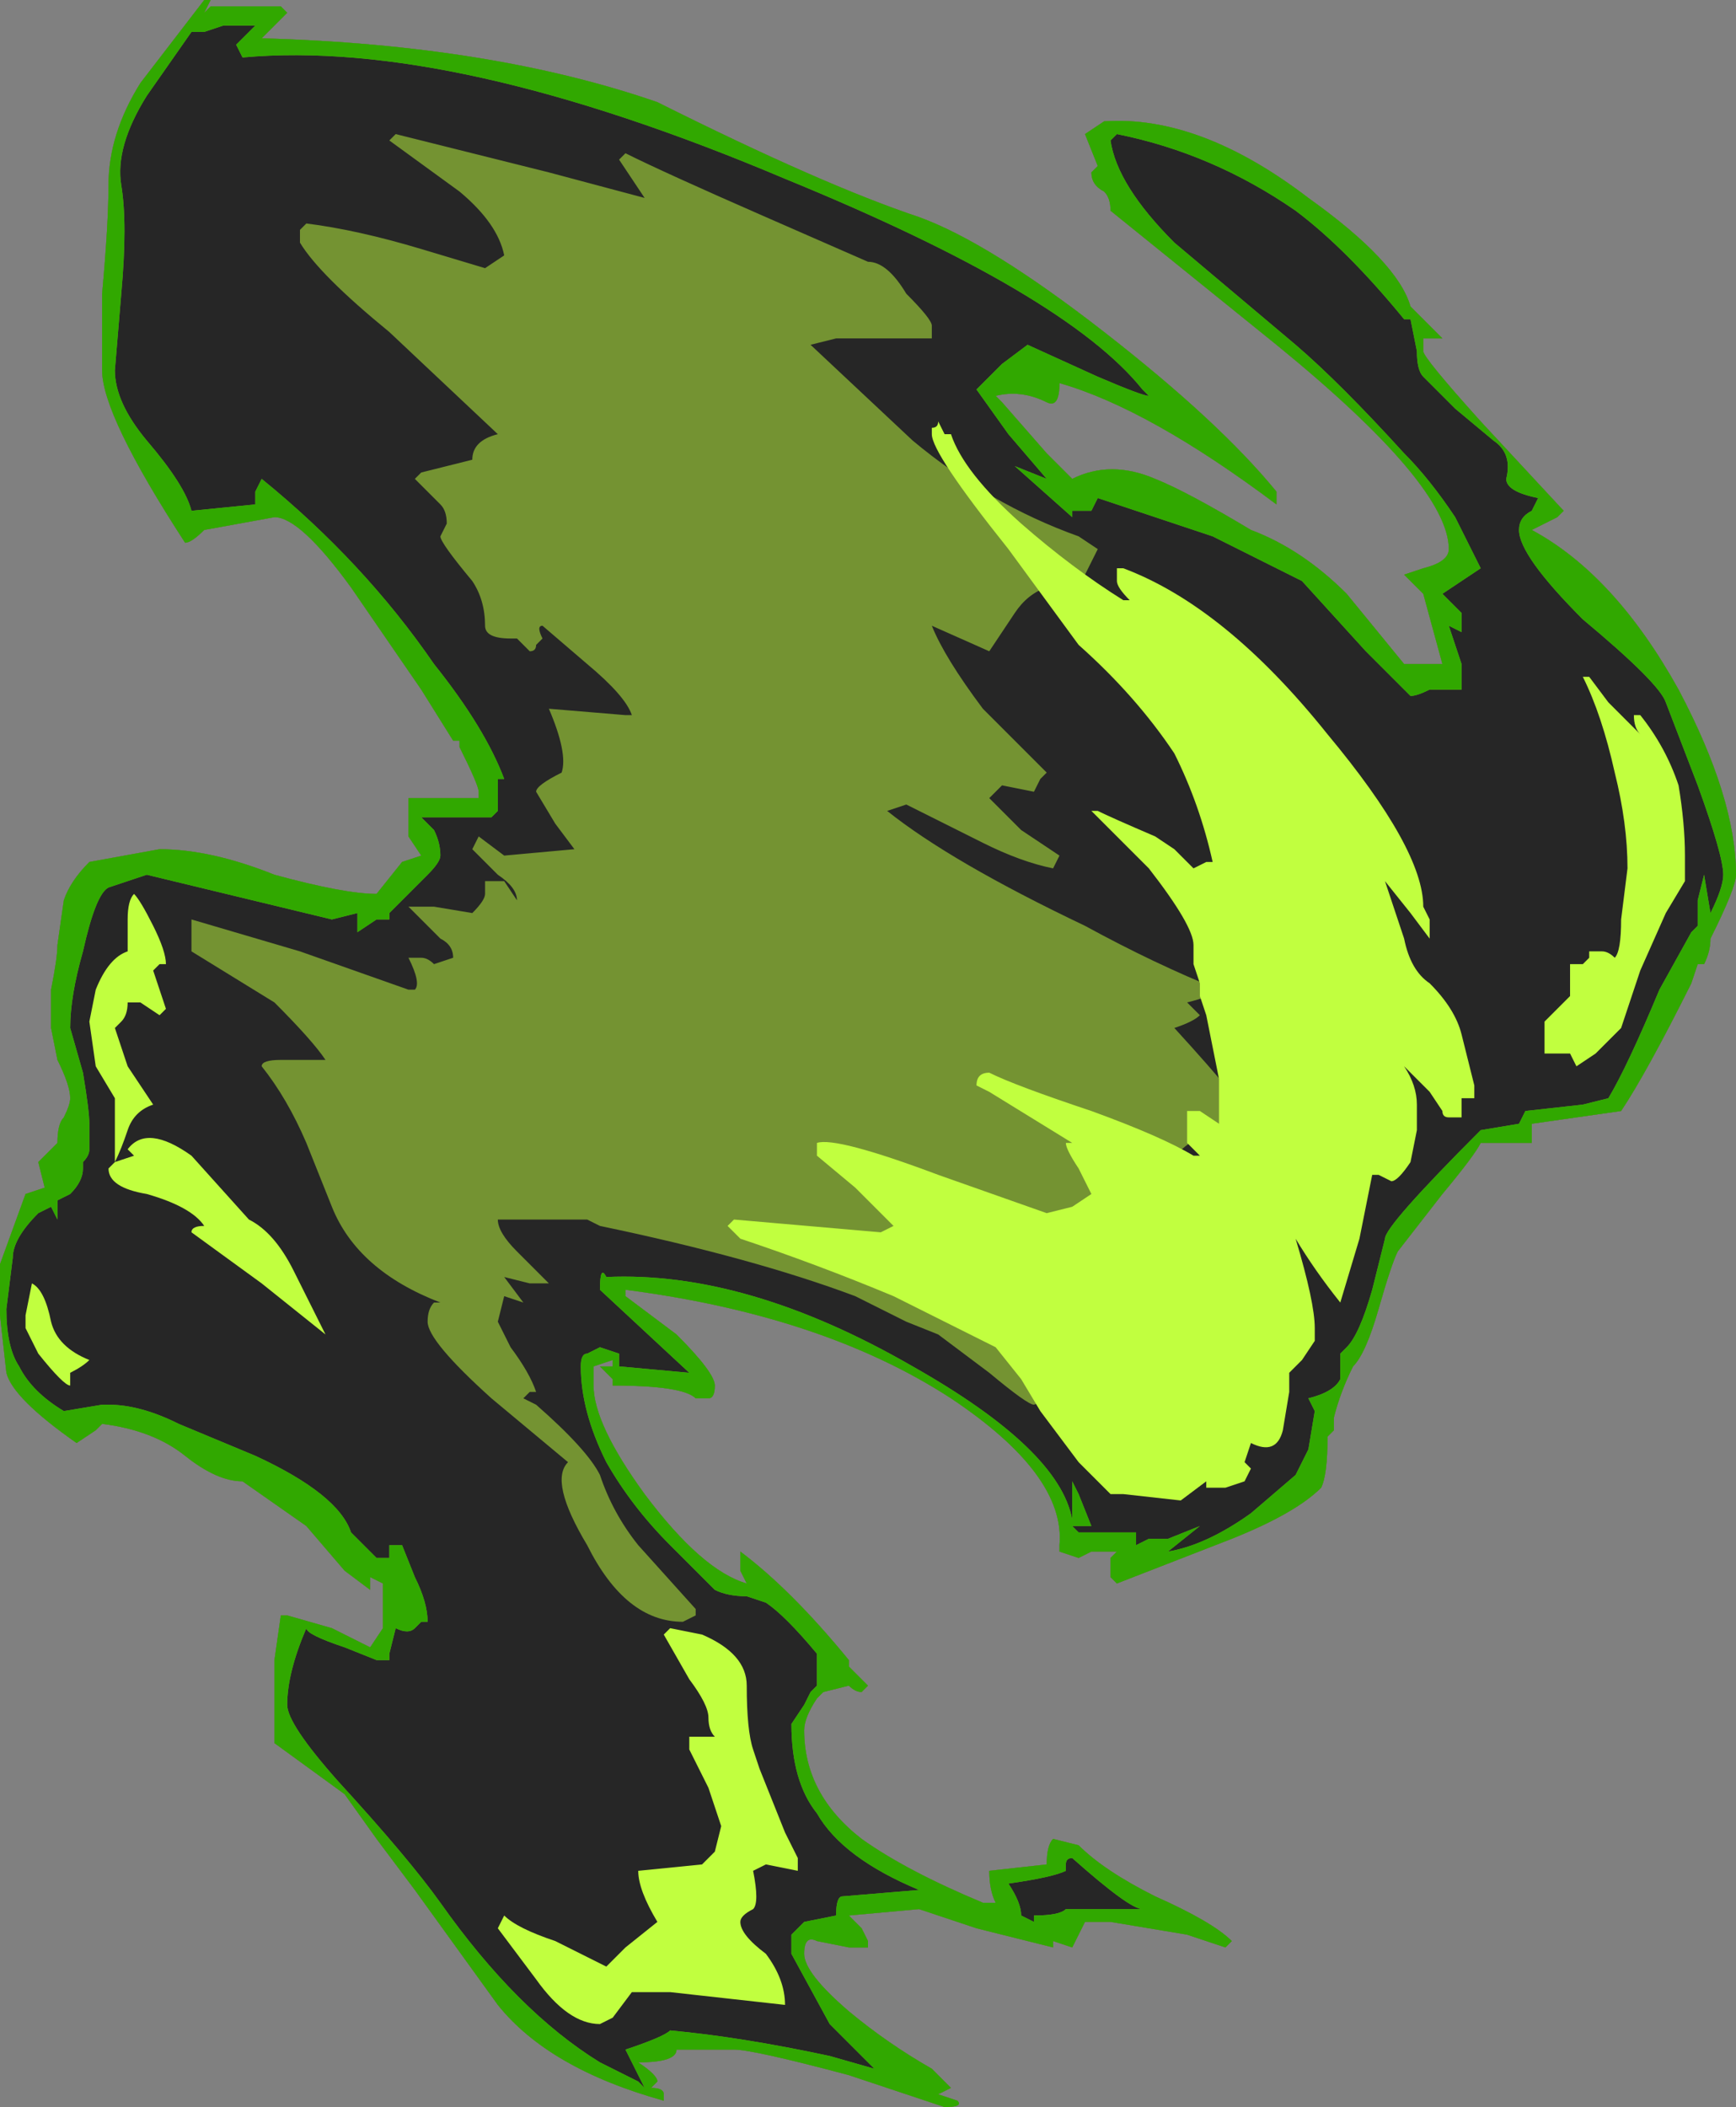 <?xml version="1.0" encoding="UTF-8" standalone="no"?>
<svg xmlns:ffdec="https://www.free-decompiler.com/flash" xmlns:xlink="http://www.w3.org/1999/xlink" ffdec:objectType="shape" height="16.5px" width="13.6px" xmlns="http://www.w3.org/2000/svg">
  <rect width="100%" height="100%" fill="#808080" stroke="none"/>
  <g transform="matrix(1.0, 0.0, 0.0, 1.0, 6.75, 15.25)">
    <path d="M1.75 -14.2 L1.9 -14.3 Q2.65 -14.35 3.5 -13.7 4.2 -13.2 4.3 -12.85 L4.55 -12.6 4.4 -12.6 4.4 -12.5 Q4.4 -12.45 4.85 -11.95 L5.5 -11.25 5.45 -11.2 5.25 -11.1 Q5.9 -10.75 6.4 -9.85 6.85 -9.0 6.85 -8.4 6.85 -8.3 6.65 -7.9 6.65 -7.8 6.6 -7.7 L6.55 -7.7 6.5 -7.55 Q6.15 -6.85 5.95 -6.55 L5.25 -6.45 5.25 -6.3 4.85 -6.3 Q4.8 -6.2 4.55 -5.9 L4.2 -5.45 Q4.15 -5.35 4.05 -5.0 3.95 -4.65 3.85 -4.55 3.75 -4.35 3.7 -4.15 L3.7 -4.05 3.65 -4.0 Q3.65 -3.7 3.6 -3.6 3.4 -3.4 2.9 -3.2 L2.0 -2.85 1.95 -2.9 1.95 -3.05 2.0 -3.1 1.8 -3.1 1.7 -3.05 1.55 -3.1 1.55 -3.15 Q1.6 -3.7 0.7 -4.3 -0.3 -4.95 -1.85 -5.15 L-1.85 -5.1 -1.45 -4.8 Q-1.15 -4.5 -1.15 -4.4 -1.15 -4.3 -1.2 -4.3 L-1.3 -4.3 Q-1.4 -4.4 -1.95 -4.4 L-1.95 -4.45 -2.05 -4.55 -1.95 -4.55 -1.95 -4.6 -2.1 -4.55 -2.1 -4.4 Q-2.1 -4.1 -1.7 -3.55 -1.25 -2.95 -0.9 -2.85 L-0.95 -2.95 -0.95 -3.1 Q-0.55 -2.8 -0.1 -2.25 L-0.1 -2.2 0.05 -2.05 0.0 -2.0 Q-0.05 -2.0 -0.1 -2.05 L-0.3 -2.0 -0.35 -1.95 Q-0.45 -1.8 -0.45 -1.7 -0.45 -1.2 0.0 -0.85 0.35 -0.6 0.95 -0.35 L1.05 -0.35 Q1.0 -0.45 1.0 -0.6 L1.45 -0.65 Q1.45 -0.8 1.5 -0.85 L1.7 -0.8 Q1.9 -0.6 2.3 -0.4 2.75 -0.2 2.9 -0.05 L2.85 0.0 2.55 -0.1 1.95 -0.2 1.75 -0.2 1.65 0.0 1.5 -0.05 1.5 0.0 0.9 -0.15 0.45 -0.3 -0.1 -0.25 0.0 -0.15 0.05 -0.05 0.05 0.0 -0.1 0.0 -0.35 -0.05 Q-0.45 -0.1 -0.45 0.05 -0.45 0.2 -0.1 0.5 0.2 0.75 0.55 0.95 L0.7 1.1 0.6 1.15 0.75 1.2 Q0.8 1.25 0.65 1.25 L-0.1 1.0 Q-0.85 0.8 -1.0 0.8 L-1.45 0.8 Q-1.45 0.9 -1.75 0.9 -1.6 1.0 -1.6 1.05 L-1.65 1.1 Q-1.55 1.1 -1.55 1.15 L-1.55 1.2 Q-2.45 0.95 -2.85 0.45 L-3.5 -0.45 -3.8 -0.85 -4.05 -1.2 -4.6 -1.6 Q-4.6 -1.65 -4.6 -1.95 L-4.6 -2.25 -4.55 -2.6 -4.5 -2.6 -4.15 -2.5 -3.85 -2.35 -3.75 -2.5 -3.75 -2.85 -3.85 -2.9 -3.85 -2.8 -4.05 -2.95 -4.35 -3.3 -4.85 -3.65 Q-5.05 -3.65 -5.3 -3.85 -5.55 -4.05 -5.95 -4.1 L-6.0 -4.05 -6.15 -3.95 Q-6.65 -4.3 -6.7 -4.5 L-6.75 -4.95 -6.75 -5.35 -6.55 -5.9 -6.4 -5.95 -6.45 -6.15 -6.3 -6.3 Q-6.3 -6.45 -6.25 -6.5 -6.2 -6.6 -6.2 -6.65 -6.2 -6.75 -6.3 -6.95 L-6.35 -7.2 -6.35 -7.5 Q-6.3 -7.75 -6.3 -7.85 L-6.25 -8.2 Q-6.2 -8.35 -6.05 -8.5 L-5.5 -8.6 Q-5.1 -8.6 -4.6 -8.4 -4.05 -8.25 -3.8 -8.25 L-3.6 -8.5 -3.45 -8.55 -3.55 -8.7 -3.55 -8.85 Q-3.55 -9.05 -3.55 -9.0 L-3.0 -9.0 -3.0 -9.05 Q-3.0 -9.1 -3.15 -9.4 L-3.15 -9.45 -3.2 -9.45 -3.45 -9.85 -4.0 -10.65 Q-4.4 -11.2 -4.6 -11.2 L-5.15 -11.1 Q-5.25 -11.0 -5.3 -11.0 -5.95 -12.0 -5.95 -12.35 L-5.95 -12.95 Q-5.9 -13.5 -5.9 -13.8 -5.9 -14.2 -5.65 -14.6 L-5.15 -15.25 -5.1 -15.25 -5.15 -15.15 -5.1 -15.2 -4.55 -15.2 -4.5 -15.15 -4.7 -14.95 Q-2.9 -14.9 -1.6 -14.45 -0.3 -13.8 0.45 -13.55 1.0 -13.35 1.9 -12.65 2.8 -11.95 3.25 -11.4 L3.25 -11.3 Q2.25 -12.05 1.55 -12.25 1.55 -12.05 1.45 -12.1 1.25 -12.2 1.05 -12.15 L1.1 -12.1 1.45 -11.7 1.65 -11.5 Q1.95 -11.65 2.3 -11.5 2.55 -11.4 3.05 -11.1 3.45 -10.95 3.8 -10.6 L4.25 -10.05 4.55 -10.05 4.4 -10.6 4.25 -10.75 4.4 -10.8 Q4.6 -10.85 4.6 -10.95 4.6 -11.45 3.25 -12.55 L1.95 -13.6 Q1.95 -13.7 1.9 -13.75 1.8 -13.8 1.8 -13.9 L1.85 -13.95 1.75 -14.2" fill="#262626" fill-rule="evenodd" stroke="none"/>
    <path d="M1.75 -14.2 L1.9 -14.3 Q2.65 -14.35 3.5 -13.7 4.2 -13.2 4.3 -12.85 L4.55 -12.6 4.4 -12.6 4.4 -12.5 Q4.4 -12.45 4.85 -11.95 L5.5 -11.25 5.45 -11.2 5.25 -11.1 Q5.9 -10.75 6.4 -9.85 6.85 -9.0 6.85 -8.4 6.85 -8.3 6.65 -7.9 6.65 -7.8 6.6 -7.7 L6.55 -7.7 6.5 -7.55 Q6.15 -6.85 5.95 -6.55 L5.25 -6.45 5.25 -6.3 4.85 -6.3 Q4.8 -6.2 4.55 -5.9 L4.2 -5.45 Q4.15 -5.35 4.05 -5.0 3.95 -4.65 3.85 -4.55 3.75 -4.35 3.7 -4.15 L3.7 -4.05 3.65 -4.0 Q3.65 -3.7 3.6 -3.6 3.4 -3.4 2.9 -3.2 L2.0 -2.85 1.95 -2.9 1.95 -3.05 2.0 -3.1 1.8 -3.1 1.7 -3.05 1.55 -3.1 1.55 -3.15 Q1.6 -3.7 0.7 -4.3 -0.3 -4.95 -1.85 -5.15 L-1.85 -5.1 -1.45 -4.8 Q-1.15 -4.5 -1.15 -4.4 -1.15 -4.3 -1.2 -4.3 L-1.3 -4.3 Q-1.4 -4.4 -1.95 -4.4 L-1.95 -4.45 -2.05 -4.55 -1.95 -4.55 -1.95 -4.6 -2.1 -4.55 -2.1 -4.4 Q-2.1 -4.1 -1.7 -3.55 -1.25 -2.95 -0.9 -2.85 L-0.95 -2.95 -0.95 -3.1 Q-0.55 -2.8 -0.1 -2.25 L-0.1 -2.2 0.05 -2.05 0.0 -2.0 Q-0.05 -2.0 -0.1 -2.05 L-0.3 -2.0 -0.35 -1.95 Q-0.45 -1.8 -0.45 -1.7 -0.45 -1.2 0.0 -0.85 0.35 -0.6 0.95 -0.35 L1.05 -0.35 Q1.0 -0.45 1.0 -0.6 L1.45 -0.65 Q1.45 -0.8 1.5 -0.85 L1.7 -0.8 Q1.9 -0.6 2.3 -0.4 2.75 -0.2 2.9 -0.05 L2.85 0.0 2.55 -0.1 1.95 -0.2 1.75 -0.2 1.65 0.0 1.5 -0.05 1.5 0.0 0.9 -0.15 0.45 -0.3 -0.1 -0.25 0.0 -0.15 0.05 -0.05 0.05 0.0 -0.1 0.0 -0.35 -0.05 Q-0.45 -0.1 -0.45 0.05 -0.45 0.2 -0.1 0.5 0.2 0.75 0.55 0.95 L0.7 1.1 0.6 1.15 0.75 1.2 Q0.8 1.25 0.65 1.25 L-0.1 1.0 Q-0.85 0.8 -1.0 0.8 L-1.45 0.8 Q-1.45 0.9 -1.75 0.9 -1.6 1.0 -1.6 1.05 L-1.65 1.1 Q-1.55 1.1 -1.55 1.15 L-1.55 1.2 Q-2.45 0.95 -2.85 0.45 L-3.5 -0.45 -3.8 -0.85 -4.05 -1.2 -4.6 -1.6 Q-4.6 -1.65 -4.6 -1.95 L-4.6 -2.25 -4.55 -2.6 -4.5 -2.6 -4.15 -2.5 -3.85 -2.35 -3.75 -2.5 -3.75 -2.85 -3.85 -2.9 -3.85 -2.8 -4.05 -2.95 -4.35 -3.3 -4.85 -3.65 Q-5.05 -3.65 -5.3 -3.85 -5.55 -4.05 -5.95 -4.1 L-6.0 -4.05 -6.15 -3.95 Q-6.65 -4.3 -6.7 -4.5 L-6.75 -4.95 -6.75 -5.35 -6.55 -5.9 -6.4 -5.95 -6.45 -6.15 -6.3 -6.3 Q-6.3 -6.45 -6.25 -6.5 -6.2 -6.6 -6.2 -6.65 -6.2 -6.75 -6.3 -6.95 L-6.35 -7.2 -6.35 -7.5 Q-6.3 -7.75 -6.3 -7.85 L-6.25 -8.2 Q-6.2 -8.35 -6.05 -8.5 L-5.5 -8.6 Q-5.1 -8.6 -4.6 -8.4 -4.05 -8.25 -3.8 -8.25 L-3.6 -8.5 -3.45 -8.55 -3.55 -8.7 -3.55 -8.85 Q-3.55 -9.05 -3.55 -9.0 L-3.0 -9.0 -3.0 -9.05 Q-3.0 -9.1 -3.15 -9.4 L-3.15 -9.45 -3.2 -9.45 -3.45 -9.85 -4.0 -10.65 Q-4.4 -11.2 -4.6 -11.2 L-5.15 -11.1 Q-5.25 -11.0 -5.3 -11.0 -5.95 -12.0 -5.95 -12.35 L-5.95 -12.95 Q-5.9 -13.5 -5.9 -13.8 -5.9 -14.2 -5.65 -14.6 L-5.15 -15.25 -5.1 -15.25 -5.15 -15.15 -5.1 -15.2 -4.55 -15.2 -4.5 -15.15 -4.7 -14.95 Q-2.9 -14.9 -1.6 -14.45 -0.3 -13.8 0.45 -13.55 1.0 -13.35 1.9 -12.65 2.8 -11.95 3.25 -11.4 L3.25 -11.3 Q2.25 -12.05 1.55 -12.25 1.55 -12.05 1.45 -12.1 1.25 -12.2 1.05 -12.15 L1.1 -12.1 1.45 -11.7 1.65 -11.5 Q1.95 -11.65 2.3 -11.5 2.55 -11.4 3.05 -11.1 3.45 -10.95 3.8 -10.6 L4.25 -10.05 4.55 -10.05 4.4 -10.6 4.25 -10.75 4.4 -10.8 Q4.6 -10.85 4.6 -10.95 4.6 -11.45 3.25 -12.55 L1.95 -13.6 Q1.95 -13.7 1.9 -13.75 1.8 -13.8 1.8 -13.9 L1.85 -13.95 1.75 -14.2 M2.0 -14.2 L1.95 -14.15 Q2.0 -13.8 2.45 -13.35 L3.4 -12.55 Q3.75 -12.25 4.25 -11.7 4.45 -11.5 4.65 -11.2 L4.85 -10.8 4.55 -10.6 4.7 -10.45 4.7 -10.3 4.6 -10.35 4.7 -10.05 4.7 -9.85 4.45 -9.85 Q4.35 -9.8 4.3 -9.8 L3.95 -10.15 3.45 -10.7 2.75 -11.05 1.85 -11.35 1.8 -11.25 1.65 -11.25 1.65 -11.2 1.2 -11.6 1.45 -11.5 1.15 -11.85 0.9 -12.2 1.1 -12.4 1.3 -12.55 1.85 -12.3 Q2.2 -12.15 2.25 -12.15 L2.2 -12.2 Q1.6 -12.95 -0.6 -13.85 -3.2 -14.95 -4.85 -14.8 L-4.9 -14.9 -4.75 -15.05 -5.0 -15.05 -5.15 -15.0 -5.25 -15.0 -5.6 -14.5 Q-5.85 -14.1 -5.8 -13.8 -5.75 -13.5 -5.8 -12.95 L-5.85 -12.35 Q-5.85 -12.1 -5.6 -11.8 -5.3 -11.45 -5.25 -11.25 L-4.75 -11.3 -4.75 -11.4 -4.7 -11.5 Q-3.9 -10.85 -3.35 -10.05 -2.95 -9.55 -2.8 -9.15 L-2.85 -9.15 -2.85 -8.9 -2.9 -8.85 -3.45 -8.85 -3.35 -8.75 Q-3.3 -8.65 -3.3 -8.55 -3.3 -8.5 -3.4 -8.4 L-3.7 -8.1 -3.7 -8.05 -3.8 -8.05 -3.95 -7.95 -3.95 -8.1 -4.15 -8.05 -5.6 -8.4 -5.9 -8.3 Q-6.0 -8.25 -6.1 -7.8 -6.2 -7.45 -6.2 -7.2 L-6.1 -6.85 Q-6.05 -6.55 -6.05 -6.45 L-6.05 -6.25 Q-6.05 -6.2 -6.1 -6.15 L-6.1 -6.1 Q-6.1 -6.0 -6.2 -5.9 L-6.3 -5.85 -6.3 -5.7 -6.35 -5.8 -6.45 -5.75 Q-6.65 -5.55 -6.65 -5.4 L-6.7 -5.0 Q-6.7 -4.7 -6.6 -4.55 -6.5 -4.35 -6.25 -4.2 L-5.95 -4.25 -5.9 -4.25 Q-5.65 -4.25 -5.35 -4.1 L-4.75 -3.85 Q-4.1 -3.55 -4.0 -3.25 L-3.8 -3.05 -3.7 -3.05 -3.7 -3.15 -3.6 -3.15 -3.5 -2.9 Q-3.4 -2.7 -3.4 -2.55 L-3.45 -2.55 -3.5 -2.5 Q-3.55 -2.45 -3.65 -2.5 L-3.7 -2.3 -3.7 -2.25 -3.8 -2.25 -4.05 -2.35 Q-4.35 -2.45 -4.35 -2.5 -4.5 -2.15 -4.5 -1.9 -4.5 -1.75 -4.1 -1.3 -3.55 -0.7 -3.3 -0.35 -2.7 0.5 -2.05 0.9 L-1.75 1.05 -1.7 1.1 Q-1.75 1.0 -1.8 0.9 L-1.85 0.8 Q-1.55 0.7 -1.5 0.65 -0.95 0.7 -0.25 0.85 L0.1 0.95 -0.25 0.6 -0.55 0.05 -0.55 -0.1 -0.45 -0.2 -0.2 -0.25 Q-0.2 -0.4 -0.15 -0.4 L0.45 -0.45 Q-0.15 -0.7 -0.35 -1.05 -0.55 -1.3 -0.55 -1.75 L-0.45 -1.9 -0.4 -2.0 -0.35 -2.05 Q-0.35 -2.1 -0.35 -2.2 L-0.35 -2.3 Q-0.6 -2.6 -0.75 -2.7 L-0.9 -2.75 Q-1.05 -2.75 -1.15 -2.8 -1.25 -2.9 -1.5 -3.15 -1.8 -3.45 -2.0 -3.8 -2.2 -4.2 -2.2 -4.55 -2.2 -4.65 -2.15 -4.65 L-2.05 -4.7 -1.9 -4.65 -1.9 -4.55 -1.35 -4.5 -2.05 -5.15 Q-2.05 -5.35 -2.0 -5.25 -0.9 -5.3 0.4 -4.55 1.55 -3.9 1.65 -3.35 L1.65 -3.65 1.7 -3.55 1.8 -3.3 1.65 -3.3 1.7 -3.25 2.15 -3.25 2.15 -3.15 2.25 -3.2 2.4 -3.2 2.65 -3.3 2.4 -3.1 Q2.7 -3.15 3.05 -3.4 L3.4 -3.7 3.5 -3.9 3.55 -4.2 3.5 -4.3 Q3.7 -4.35 3.75 -4.45 L3.75 -4.65 3.8 -4.7 Q3.9 -4.8 4.0 -5.15 L4.1 -5.55 Q4.1 -5.65 4.85 -6.4 L5.15 -6.45 5.2 -6.55 5.65 -6.6 5.85 -6.65 Q6.0 -6.9 6.25 -7.5 L6.5 -7.95 6.55 -8.0 6.55 -8.2 6.6 -8.4 6.65 -8.1 Q6.75 -8.3 6.75 -8.4 6.75 -8.55 6.55 -9.1 L6.3 -9.75 Q6.25 -9.9 5.65 -10.4 5.15 -10.9 5.15 -11.1 5.15 -11.2 5.25 -11.25 L5.3 -11.35 Q5.05 -11.4 5.05 -11.5 5.1 -11.7 4.95 -11.8 L4.65 -12.05 4.4 -12.3 Q4.35 -12.35 4.35 -12.5 L4.3 -12.75 4.25 -12.75 Q3.8 -13.3 3.4 -13.6 2.75 -14.05 2.0 -14.2 M0.35 -12.95 Q0.55 -12.75 0.55 -12.7 L0.55 -12.6 Q0.2 -12.6 -0.2 -12.6 L-0.4 -12.55 0.4 -11.8 Q1.0 -11.3 1.7 -11.05 L1.85 -10.95 1.75 -10.75 1.8 -10.7 1.75 -10.6 1.6 -10.6 Q1.45 -10.6 1.45 -10.65 1.3 -10.6 1.2 -10.45 L1.0 -10.15 0.55 -10.35 Q0.65 -10.1 0.95 -9.7 L1.45 -9.2 1.4 -9.15 1.35 -9.05 1.1 -9.1 1.0 -9.0 1.25 -8.75 1.55 -8.55 1.5 -8.45 Q1.25 -8.5 0.95 -8.65 0.55 -8.85 0.35 -8.95 L0.2 -8.9 Q0.7 -8.5 1.75 -8.0 2.3 -7.7 2.8 -7.5 2.75 -7.45 2.55 -7.4 L2.65 -7.3 Q2.6 -7.25 2.45 -7.2 3.0 -6.6 3.15 -6.35 L3.1 -6.3 Q2.4 -6.5 2.4 -5.9 2.4 -5.8 2.45 -5.65 L2.55 -5.45 2.35 -5.45 2.05 -5.5 1.9 -5.45 1.85 -5.45 1.7 -5.4 1.8 -5.25 1.85 -5.1 1.55 -4.4 1.55 -4.35 1.5 -4.3 1.35 -4.25 Q1.3 -4.25 1.0 -4.5 L0.6 -4.8 0.35 -4.9 -0.05 -5.1 Q-0.85 -5.4 -2.05 -5.65 L-2.15 -5.7 -2.85 -5.7 Q-2.85 -5.6 -2.7 -5.45 L-2.45 -5.2 -2.6 -5.2 -2.8 -5.25 -2.65 -5.05 -2.8 -5.1 -2.85 -4.9 -2.75 -4.7 Q-2.6 -4.5 -2.55 -4.35 L-2.6 -4.35 -2.65 -4.3 -2.55 -4.25 Q-2.15 -3.9 -2.05 -3.7 -1.95 -3.4 -1.75 -3.15 L-1.3 -2.65 -1.3 -2.6 -1.4 -2.55 Q-1.85 -2.55 -2.15 -3.15 -2.45 -3.65 -2.3 -3.8 L-2.9 -4.3 Q-3.4 -4.75 -3.4 -4.9 -3.4 -5.0 -3.35 -5.05 L-3.3 -5.05 Q-3.95 -5.3 -4.15 -5.8 L-4.35 -6.3 Q-4.5 -6.65 -4.7 -6.9 -4.7 -6.95 -4.55 -6.95 L-4.2 -6.95 Q-4.3 -7.1 -4.6 -7.4 L-5.25 -7.8 -5.25 -8.05 -4.4 -7.8 -3.55 -7.5 -3.5 -7.5 Q-3.45 -7.55 -3.55 -7.75 L-3.45 -7.75 Q-3.4 -7.75 -3.35 -7.7 L-3.2 -7.75 Q-3.2 -7.85 -3.3 -7.9 L-3.55 -8.15 -3.35 -8.15 -3.05 -8.1 Q-2.95 -8.2 -2.95 -8.25 L-2.95 -8.35 -2.8 -8.35 -2.7 -8.2 Q-2.7 -8.3 -2.85 -8.4 L-3.05 -8.6 -3.0 -8.7 -2.8 -8.55 -2.25 -8.6 -2.4 -8.8 -2.55 -9.05 Q-2.55 -9.1 -2.35 -9.2 -2.3 -9.35 -2.45 -9.7 L-1.85 -9.65 -1.8 -9.65 Q-1.85 -9.8 -2.15 -10.05 L-2.5 -10.35 Q-2.55 -10.35 -2.5 -10.25 L-2.55 -10.2 Q-2.55 -10.15 -2.6 -10.15 L-2.7 -10.25 -2.75 -10.25 Q-2.95 -10.25 -2.95 -10.35 -2.95 -10.55 -3.05 -10.7 -3.3 -11.0 -3.3 -11.05 L-3.25 -11.15 Q-3.25 -11.25 -3.3 -11.3 L-3.5 -11.5 -3.45 -11.55 -3.05 -11.65 Q-3.05 -11.8 -2.85 -11.85 L-3.7 -12.65 Q-4.25 -13.1 -4.4 -13.35 L-4.4 -13.45 -4.35 -13.5 Q-3.95 -13.45 -3.45 -13.3 L-2.95 -13.15 -2.8 -13.25 Q-2.85 -13.5 -3.15 -13.75 L-3.7 -14.15 -3.65 -14.2 -2.45 -13.9 -1.7 -13.7 -1.9 -14.0 -1.85 -14.05 Q-1.55 -13.9 -0.75 -13.55 L0.05 -13.2 Q0.2 -13.2 0.35 -12.95 M1.35 -0.25 Q1.55 -0.25 1.6 -0.3 L2.2 -0.3 Q2.1 -0.3 1.65 -0.7 1.6 -0.7 1.6 -0.65 L1.6 -0.6 Q1.5 -0.55 1.15 -0.5 1.25 -0.35 1.25 -0.25 L1.35 -0.2 1.35 -0.25 M-3.05 -4.95 L-3.05 -4.95" fill="#c1ff3f" fill-opacity="0.502" fill-rule="evenodd" stroke="none"/>
    <path d="M6.1 -9.5 Q6.05 -9.55 6.05 -9.65 L6.1 -9.65 Q6.3 -9.4 6.4 -9.1 6.45 -8.8 6.45 -8.55 L6.45 -8.35 6.3 -8.1 6.1 -7.65 5.95 -7.2 5.75 -7.0 5.6 -6.9 5.55 -7.0 5.35 -7.0 5.35 -7.25 5.55 -7.45 5.55 -7.7 5.65 -7.7 5.7 -7.75 5.7 -7.8 Q5.75 -7.8 5.8 -7.8 5.85 -7.8 5.9 -7.75 5.95 -7.8 5.95 -8.05 L6.0 -8.45 Q6.0 -8.8 5.9 -9.2 5.8 -9.65 5.65 -9.95 L5.7 -9.95 5.85 -9.75 6.1 -9.5 M0.7 -11.75 L0.65 -11.85 0.7 -11.85 Q0.8 -11.55 1.25 -11.15 1.65 -10.8 2.05 -10.55 L2.1 -10.55 Q2.0 -10.65 2.0 -10.7 2.0 -10.75 2.0 -10.8 L2.05 -10.8 Q2.85 -10.5 3.65 -9.5 4.4 -8.6 4.4 -8.15 L4.45 -8.05 4.45 -7.9 4.3 -8.1 4.1 -8.35 4.25 -7.9 Q4.3 -7.65 4.45 -7.55 4.65 -7.35 4.7 -7.15 L4.8 -6.75 4.8 -6.65 4.7 -6.65 4.7 -6.5 4.6 -6.5 Q4.55 -6.5 4.55 -6.55 L4.45 -6.7 4.25 -6.9 Q4.35 -6.75 4.35 -6.6 L4.35 -6.4 4.3 -6.15 Q4.2 -6.0 4.15 -6.0 L4.05 -6.05 4.0 -6.05 3.9 -5.55 3.75 -5.05 Q3.55 -5.3 3.4 -5.55 3.55 -5.05 3.55 -4.85 L3.55 -4.75 3.45 -4.6 3.35 -4.5 3.35 -4.35 3.3 -4.05 Q3.25 -3.85 3.05 -3.95 L3.0 -3.8 3.05 -3.75 3.0 -3.65 2.85 -3.6 2.7 -3.6 2.7 -3.65 2.5 -3.5 2.05 -3.55 1.95 -3.55 1.7 -3.8 1.4 -4.2 1.25 -4.45 1.05 -4.7 0.25 -5.1 Q-0.35 -5.35 -0.95 -5.55 L-1.05 -5.65 -1.0 -5.7 0.15 -5.6 0.25 -5.65 -0.05 -5.95 -0.35 -6.2 -0.35 -6.3 Q-0.2 -6.35 0.6 -6.05 L1.45 -5.75 1.65 -5.8 1.8 -5.9 1.7 -6.1 Q1.6 -6.25 1.6 -6.3 L1.65 -6.3 1.0 -6.7 0.9 -6.75 Q0.9 -6.85 1.0 -6.85 1.2 -6.75 1.8 -6.55 2.35 -6.35 2.6 -6.2 L2.65 -6.2 2.55 -6.3 2.55 -6.55 2.65 -6.55 2.8 -6.45 2.8 -6.8 2.7 -7.3 2.65 -7.45 2.65 -7.55 2.6 -7.7 2.6 -7.85 Q2.6 -8.0 2.25 -8.45 L1.8 -8.9 1.85 -8.9 Q1.95 -8.85 2.3 -8.7 L2.45 -8.6 2.6 -8.45 2.7 -8.5 2.75 -8.5 Q2.65 -8.95 2.45 -9.35 2.15 -9.8 1.7 -10.2 L1.15 -10.95 Q0.55 -11.7 0.55 -11.85 L0.55 -11.9 Q0.6 -11.9 0.6 -11.95 L0.7 -11.75 M-5.7 -8.25 Q-5.65 -8.2 -5.55 -8.0 -5.45 -7.8 -5.45 -7.7 L-5.5 -7.7 -5.55 -7.65 -5.45 -7.35 -5.5 -7.3 -5.65 -7.4 -5.75 -7.4 Q-5.75 -7.3 -5.8 -7.25 L-5.85 -7.2 -5.75 -6.9 -5.55 -6.6 Q-5.7 -6.55 -5.75 -6.4 -5.8 -6.25 -5.85 -6.15 L-5.7 -6.2 -5.75 -6.25 Q-5.6 -6.45 -5.25 -6.2 L-4.8 -5.7 Q-4.6 -5.6 -4.45 -5.3 L-4.2 -4.8 -4.7 -5.2 -5.25 -5.6 Q-5.25 -5.65 -5.15 -5.65 -5.25 -5.8 -5.6 -5.9 -5.9 -5.95 -5.9 -6.1 L-5.85 -6.15 -5.85 -6.5 Q-5.85 -6.6 -5.85 -6.65 L-6.0 -6.9 -6.05 -7.25 -6.0 -7.5 Q-5.9 -7.75 -5.75 -7.8 L-5.75 -8.05 Q-5.75 -8.2 -5.7 -8.25 M-6.2 -4.5 L-6.2 -4.4 Q-6.25 -4.4 -6.45 -4.65 L-6.55 -4.85 -6.55 -4.95 -6.5 -5.2 Q-6.4 -5.15 -6.35 -4.9 -6.3 -4.7 -6.05 -4.6 -6.1 -4.55 -6.2 -4.5 M-1.35 -2.1 L-1.55 -2.45 -1.5 -2.5 -1.25 -2.45 Q-0.9 -2.3 -0.9 -2.05 -0.9 -1.7 -0.85 -1.55 L-0.8 -1.4 -0.6 -0.9 -0.5 -0.7 -0.5 -0.6 -0.75 -0.65 -0.85 -0.6 Q-0.8 -0.35 -0.85 -0.3 -0.95 -0.25 -0.95 -0.2 -0.95 -0.1 -0.75 0.05 -0.6 0.25 -0.6 0.45 L-1.5 0.35 -1.8 0.35 -1.95 0.55 -2.05 0.6 Q-2.3 0.6 -2.55 0.25 L-2.85 -0.15 -2.8 -0.25 Q-2.7 -0.15 -2.4 -0.05 L-2.0 0.15 -1.85 0.0 -1.6 -0.2 Q-1.75 -0.45 -1.75 -0.6 L-1.25 -0.65 -1.15 -0.75 -1.1 -0.95 -1.2 -1.25 -1.35 -1.55 -1.35 -1.65 -1.15 -1.65 Q-1.2 -1.7 -1.2 -1.8 -1.2 -1.9 -1.35 -2.1" fill="#c1ff3f" fill-rule="evenodd" stroke="none"/>
    <path d="M2.0 -14.2 L1.95 -14.15 Q2.0 -13.8 2.45 -13.35 L3.4 -12.55 Q3.75 -12.25 4.25 -11.7 4.45 -11.5 4.65 -11.2 L4.85 -10.8 4.55 -10.6 4.7 -10.45 4.7 -10.3 4.6 -10.35 4.7 -10.05 4.7 -9.85 4.45 -9.85 Q4.35 -9.8 4.3 -9.8 L3.95 -10.15 3.45 -10.7 2.75 -11.05 1.85 -11.35 1.8 -11.25 1.65 -11.25 1.65 -11.2 1.2 -11.6 1.45 -11.5 1.15 -11.85 0.9 -12.2 1.1 -12.4 1.3 -12.55 1.85 -12.3 Q2.2 -12.15 2.25 -12.15 L2.2 -12.2 Q1.6 -12.95 -0.6 -13.85 -3.2 -14.95 -4.85 -14.8 L-4.9 -14.9 -4.75 -15.05 -5.0 -15.05 -5.15 -15.0 -5.25 -15.0 -5.6 -14.5 Q-5.85 -14.1 -5.8 -13.8 -5.75 -13.5 -5.8 -12.95 L-5.85 -12.35 Q-5.85 -12.1 -5.6 -11.8 -5.3 -11.45 -5.25 -11.25 L-4.75 -11.3 -4.75 -11.4 -4.7 -11.5 Q-3.9 -10.85 -3.35 -10.05 -2.95 -9.55 -2.8 -9.15 L-2.85 -9.15 -2.85 -8.9 -2.9 -8.85 -3.45 -8.85 -3.35 -8.75 Q-3.3 -8.65 -3.3 -8.55 -3.3 -8.5 -3.4 -8.4 L-3.7 -8.1 -3.7 -8.05 -3.8 -8.05 -3.95 -7.95 -3.95 -8.1 -4.15 -8.05 -5.6 -8.4 -5.9 -8.3 Q-6.0 -8.25 -6.1 -7.8 -6.2 -7.45 -6.2 -7.2 L-6.1 -6.85 Q-6.05 -6.55 -6.05 -6.45 L-6.05 -6.25 Q-6.05 -6.2 -6.1 -6.15 L-6.1 -6.1 Q-6.1 -6.0 -6.2 -5.9 L-6.3 -5.85 -6.3 -5.7 -6.35 -5.8 -6.45 -5.75 Q-6.65 -5.55 -6.65 -5.4 L-6.7 -5.0 Q-6.7 -4.7 -6.6 -4.55 -6.5 -4.35 -6.25 -4.2 L-5.95 -4.25 -5.9 -4.25 Q-5.65 -4.25 -5.35 -4.1 L-4.75 -3.85 Q-4.1 -3.55 -4.0 -3.25 L-3.8 -3.05 -3.7 -3.05 -3.7 -3.15 -3.6 -3.15 -3.5 -2.9 Q-3.4 -2.7 -3.4 -2.55 L-3.45 -2.55 -3.5 -2.5 Q-3.55 -2.45 -3.65 -2.5 L-3.7 -2.3 -3.7 -2.25 -3.8 -2.25 -4.05 -2.35 Q-4.35 -2.45 -4.35 -2.5 -4.5 -2.15 -4.5 -1.9 -4.5 -1.75 -4.1 -1.3 -3.55 -0.7 -3.3 -0.35 -2.7 0.5 -2.05 0.9 L-1.75 1.05 -1.7 1.1 Q-1.75 1.0 -1.8 0.9 L-1.85 0.8 Q-1.55 0.7 -1.5 0.65 -0.95 0.7 -0.25 0.85 L0.1 0.95 -0.25 0.6 -0.55 0.05 -0.55 -0.1 -0.45 -0.2 -0.2 -0.25 Q-0.2 -0.4 -0.15 -0.4 L0.45 -0.45 Q-0.15 -0.7 -0.35 -1.05 -0.55 -1.3 -0.55 -1.75 L-0.45 -1.9 -0.4 -2.0 -0.35 -2.05 Q-0.35 -2.1 -0.35 -2.2 L-0.35 -2.3 Q-0.6 -2.6 -0.75 -2.7 L-0.9 -2.75 Q-1.05 -2.75 -1.15 -2.8 -1.25 -2.9 -1.5 -3.15 -1.8 -3.45 -2.0 -3.8 -2.2 -4.2 -2.2 -4.55 -2.2 -4.65 -2.15 -4.65 L-2.05 -4.7 -1.9 -4.65 -1.9 -4.55 -1.35 -4.5 -2.05 -5.15 Q-2.05 -5.35 -2.0 -5.25 -0.9 -5.3 0.4 -4.55 1.55 -3.9 1.65 -3.35 L1.65 -3.65 1.7 -3.55 1.8 -3.3 1.65 -3.3 1.7 -3.25 2.15 -3.25 2.15 -3.15 2.25 -3.2 2.4 -3.2 2.65 -3.3 2.4 -3.1 Q2.7 -3.15 3.05 -3.4 L3.4 -3.7 3.5 -3.9 3.55 -4.2 3.5 -4.3 Q3.7 -4.35 3.75 -4.45 L3.75 -4.65 3.8 -4.7 Q3.9 -4.8 4.0 -5.15 L4.1 -5.55 Q4.1 -5.65 4.85 -6.4 L5.15 -6.45 5.2 -6.55 5.65 -6.6 5.85 -6.65 Q6.0 -6.9 6.25 -7.5 L6.5 -7.95 6.55 -8.0 6.55 -8.2 6.6 -8.4 6.65 -8.1 Q6.75 -8.3 6.75 -8.4 6.75 -8.55 6.55 -9.1 L6.3 -9.75 Q6.25 -9.9 5.65 -10.4 5.15 -10.9 5.15 -11.1 5.15 -11.2 5.25 -11.25 L5.3 -11.35 Q5.05 -11.4 5.05 -11.5 5.1 -11.7 4.95 -11.8 L4.65 -12.05 4.4 -12.3 Q4.35 -12.35 4.35 -12.5 L4.3 -12.75 4.25 -12.75 Q3.8 -13.3 3.4 -13.6 2.75 -14.05 2.0 -14.2 M1.75 -14.2 L1.9 -14.3 Q2.65 -14.35 3.5 -13.7 4.2 -13.2 4.3 -12.85 L4.55 -12.6 4.4 -12.6 4.4 -12.5 Q4.4 -12.45 4.85 -11.95 L5.5 -11.25 5.45 -11.2 5.25 -11.1 Q5.9 -10.75 6.4 -9.85 6.85 -9.0 6.85 -8.4 6.85 -8.3 6.65 -7.9 6.65 -7.8 6.6 -7.7 L6.55 -7.7 6.5 -7.55 Q6.15 -6.85 5.95 -6.55 L5.25 -6.45 5.25 -6.3 4.85 -6.3 Q4.8 -6.2 4.55 -5.9 L4.2 -5.45 Q4.15 -5.35 4.05 -5.0 3.95 -4.65 3.85 -4.55 3.75 -4.35 3.7 -4.15 L3.7 -4.05 3.65 -4.0 Q3.65 -3.7 3.6 -3.6 3.4 -3.4 2.9 -3.2 L2.0 -2.85 1.95 -2.9 1.95 -3.05 2.0 -3.1 1.8 -3.1 1.7 -3.05 1.55 -3.1 1.55 -3.15 Q1.6 -3.7 0.7 -4.3 -0.3 -4.95 -1.85 -5.15 L-1.85 -5.1 -1.45 -4.8 Q-1.15 -4.5 -1.15 -4.4 -1.15 -4.3 -1.2 -4.3 L-1.3 -4.3 Q-1.4 -4.4 -1.95 -4.4 L-1.95 -4.45 -2.05 -4.55 -1.95 -4.55 -1.95 -4.6 -2.1 -4.55 -2.1 -4.4 Q-2.1 -4.1 -1.7 -3.55 -1.25 -2.95 -0.9 -2.85 L-0.95 -2.95 -0.95 -3.1 Q-0.55 -2.8 -0.1 -2.25 L-0.1 -2.2 0.05 -2.05 0.0 -2.0 Q-0.05 -2.0 -0.1 -2.05 L-0.3 -2.0 -0.35 -1.95 Q-0.45 -1.8 -0.45 -1.7 -0.45 -1.2 0.0 -0.85 0.35 -0.6 0.95 -0.35 L1.05 -0.35 Q1.0 -0.45 1.0 -0.6 L1.45 -0.65 Q1.45 -0.8 1.5 -0.85 L1.7 -0.8 Q1.9 -0.6 2.3 -0.4 2.75 -0.2 2.9 -0.05 L2.85 0.0 2.55 -0.1 1.95 -0.2 1.75 -0.2 1.65 0.0 1.5 -0.05 1.5 0.0 0.9 -0.15 0.45 -0.3 -0.1 -0.25 0.0 -0.15 0.05 -0.05 0.05 0.0 -0.1 0.0 -0.35 -0.05 Q-0.45 -0.1 -0.45 0.05 -0.45 0.2 -0.1 0.5 0.2 0.75 0.55 0.95 L0.7 1.1 0.6 1.15 0.75 1.2 Q0.8 1.25 0.65 1.25 L-0.1 1.0 Q-0.85 0.8 -1.0 0.8 L-1.45 0.8 Q-1.45 0.9 -1.75 0.9 -1.6 1.0 -1.6 1.05 L-1.65 1.1 Q-1.55 1.1 -1.55 1.15 L-1.55 1.2 Q-2.45 0.95 -2.85 0.45 L-3.5 -0.45 -3.8 -0.85 -4.05 -1.2 -4.6 -1.6 Q-4.6 -1.65 -4.6 -1.95 L-4.6 -2.25 -4.55 -2.6 -4.5 -2.6 -4.15 -2.5 -3.85 -2.35 -3.75 -2.5 -3.75 -2.85 -3.85 -2.9 -3.85 -2.8 -4.05 -2.95 -4.35 -3.3 -4.85 -3.65 Q-5.05 -3.65 -5.3 -3.85 -5.55 -4.05 -5.95 -4.1 L-6.0 -4.05 -6.15 -3.95 Q-6.65 -4.3 -6.7 -4.5 L-6.75 -4.95 -6.75 -5.35 -6.55 -5.9 -6.4 -5.95 -6.45 -6.15 -6.3 -6.3 Q-6.3 -6.45 -6.25 -6.5 -6.2 -6.6 -6.2 -6.65 -6.2 -6.75 -6.3 -6.95 L-6.35 -7.2 -6.35 -7.5 Q-6.3 -7.75 -6.3 -7.85 L-6.25 -8.2 Q-6.2 -8.35 -6.05 -8.5 L-5.5 -8.6 Q-5.1 -8.6 -4.6 -8.4 -4.05 -8.25 -3.8 -8.25 L-3.6 -8.5 -3.45 -8.55 -3.55 -8.7 -3.55 -8.85 Q-3.55 -9.05 -3.55 -9.0 L-3.0 -9.0 -3.0 -9.05 Q-3.0 -9.1 -3.15 -9.4 L-3.15 -9.45 -3.2 -9.45 -3.45 -9.85 -4.0 -10.65 Q-4.4 -11.2 -4.6 -11.2 L-5.15 -11.1 Q-5.25 -11.0 -5.3 -11.0 -5.95 -12.0 -5.95 -12.35 L-5.95 -12.95 Q-5.9 -13.5 -5.9 -13.8 -5.9 -14.2 -5.65 -14.6 L-5.15 -15.25 -5.1 -15.25 -5.15 -15.15 -5.1 -15.2 -4.55 -15.2 -4.5 -15.15 -4.7 -14.95 Q-2.9 -14.9 -1.6 -14.45 -0.3 -13.8 0.45 -13.55 1.0 -13.35 1.9 -12.65 2.8 -11.95 3.25 -11.4 L3.25 -11.3 Q2.25 -12.05 1.55 -12.25 1.55 -12.05 1.45 -12.1 1.25 -12.2 1.05 -12.15 L1.1 -12.1 1.45 -11.7 1.65 -11.5 Q1.95 -11.65 2.3 -11.5 2.55 -11.4 3.05 -11.1 3.45 -10.95 3.8 -10.6 L4.25 -10.05 4.55 -10.05 4.4 -10.6 4.25 -10.75 4.4 -10.8 Q4.6 -10.85 4.6 -10.95 4.6 -11.45 3.25 -12.55 L1.95 -13.6 Q1.95 -13.7 1.9 -13.75 1.8 -13.8 1.8 -13.9 L1.85 -13.95 1.75 -14.2 M1.35 -0.25 Q1.55 -0.25 1.6 -0.3 L2.2 -0.3 Q2.1 -0.3 1.65 -0.7 1.6 -0.7 1.6 -0.65 L1.6 -0.6 Q1.5 -0.55 1.15 -0.5 1.25 -0.35 1.25 -0.25 L1.35 -0.2 1.35 -0.25 M-2.7 -11.8 L-2.7 -11.8 M-2.65 -11.9 L-2.65 -11.9" fill="#31a800" fill-rule="evenodd" stroke="none"/>
  </g>
</svg>
